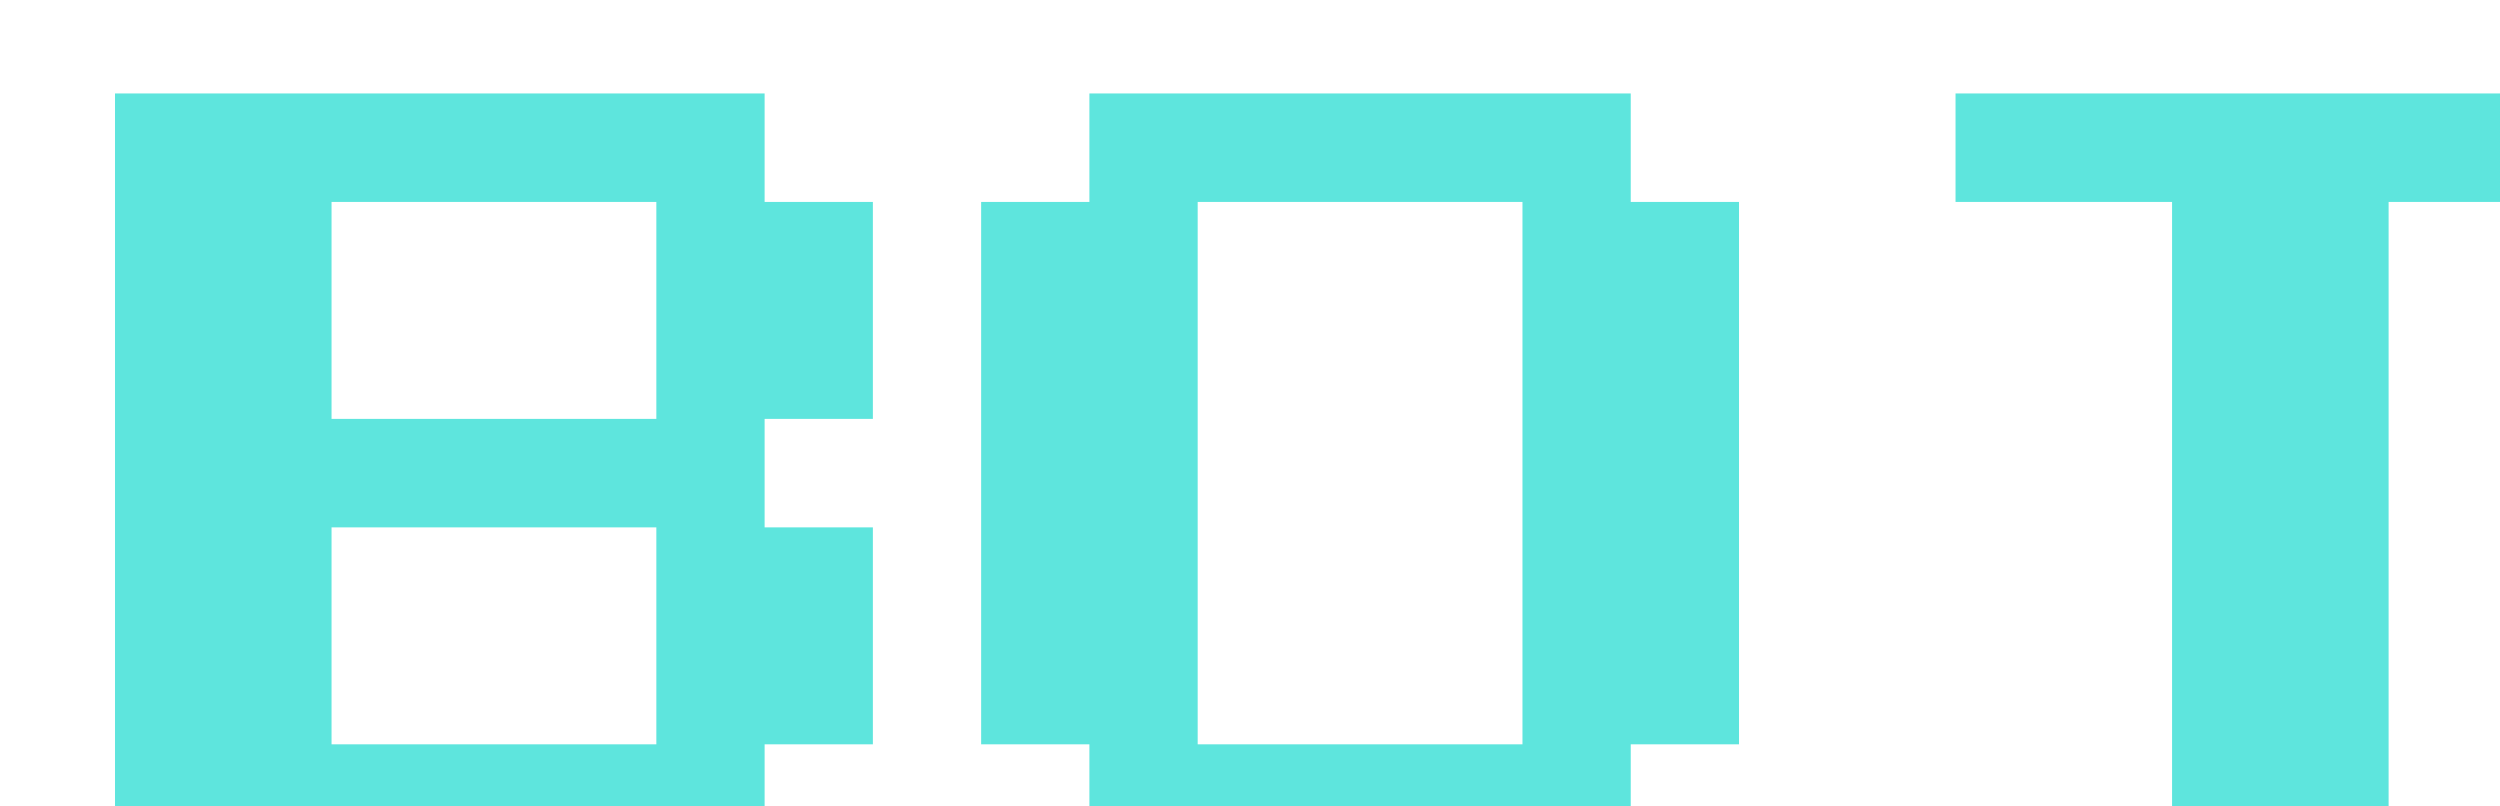 <svg width="214" height="69" viewBox="0 0 214 69" fill="none" xmlns="http://www.w3.org/2000/svg">
<g filter="url(#filter0_di_14_1271)">
<path d="M0.845 65V0H56.451V9.286H65.718V27.857H56.451V37.143H65.718V55.714H56.451V65H0.845ZM19.38 27.857H47.183V9.286H19.38V27.857ZM19.38 55.714H47.183V37.143H19.38V55.714Z" fill="#5EE5DD"/>
<path d="M84.253 65V55.714H74.986V9.286H84.253V0H130.591V9.286H139.859V55.714H130.591V65H84.253ZM93.521 55.714H121.324V9.286H93.521V55.714Z" fill="#5EE5DD"/>
<path d="M176.929 65V9.286H158.394V0H214V9.286H195.465V65H176.929Z" fill="#5EE5DD"/>
</g>
<defs>
<filter id="filter0_di_14_1271" x="0.845" y="0" width="213.155" height="69" filterUnits="userSpaceOnUse" color-interpolation-filters="sRGB">
<feFlood flood-opacity="0" result="BackgroundImageFix"/>
<feColorMatrix in="SourceAlpha" type="matrix" values="0 0 0 0 0 0 0 0 0 0 0 0 0 0 0 0 0 0 127 0" result="hardAlpha"/>
<feOffset dy="4"/>
<feComposite in2="hardAlpha" operator="out"/>
<feColorMatrix type="matrix" values="0 0 0 0 0 0 0 0 0 0 0 0 0 0 0 0 0 0 1 0"/>
<feBlend mode="normal" in2="BackgroundImageFix" result="effect1_dropShadow_14_1271"/>
<feBlend mode="normal" in="SourceGraphic" in2="effect1_dropShadow_14_1271" result="shape"/>
<feColorMatrix in="SourceAlpha" type="matrix" values="0 0 0 0 0 0 0 0 0 0 0 0 0 0 0 0 0 0 127 0" result="hardAlpha"/>
<feOffset dx="9" dy="4"/>
<feComposite in2="hardAlpha" operator="arithmetic" k2="-1" k3="1"/>
<feColorMatrix type="matrix" values="0 0 0 0 0.478 0 0 0 0 0.988 0 0 0 0 0.651 0 0 0 1 0"/>
<feBlend mode="normal" in2="shape" result="effect2_innerShadow_14_1271"/>
</filter>
</defs>
</svg>
